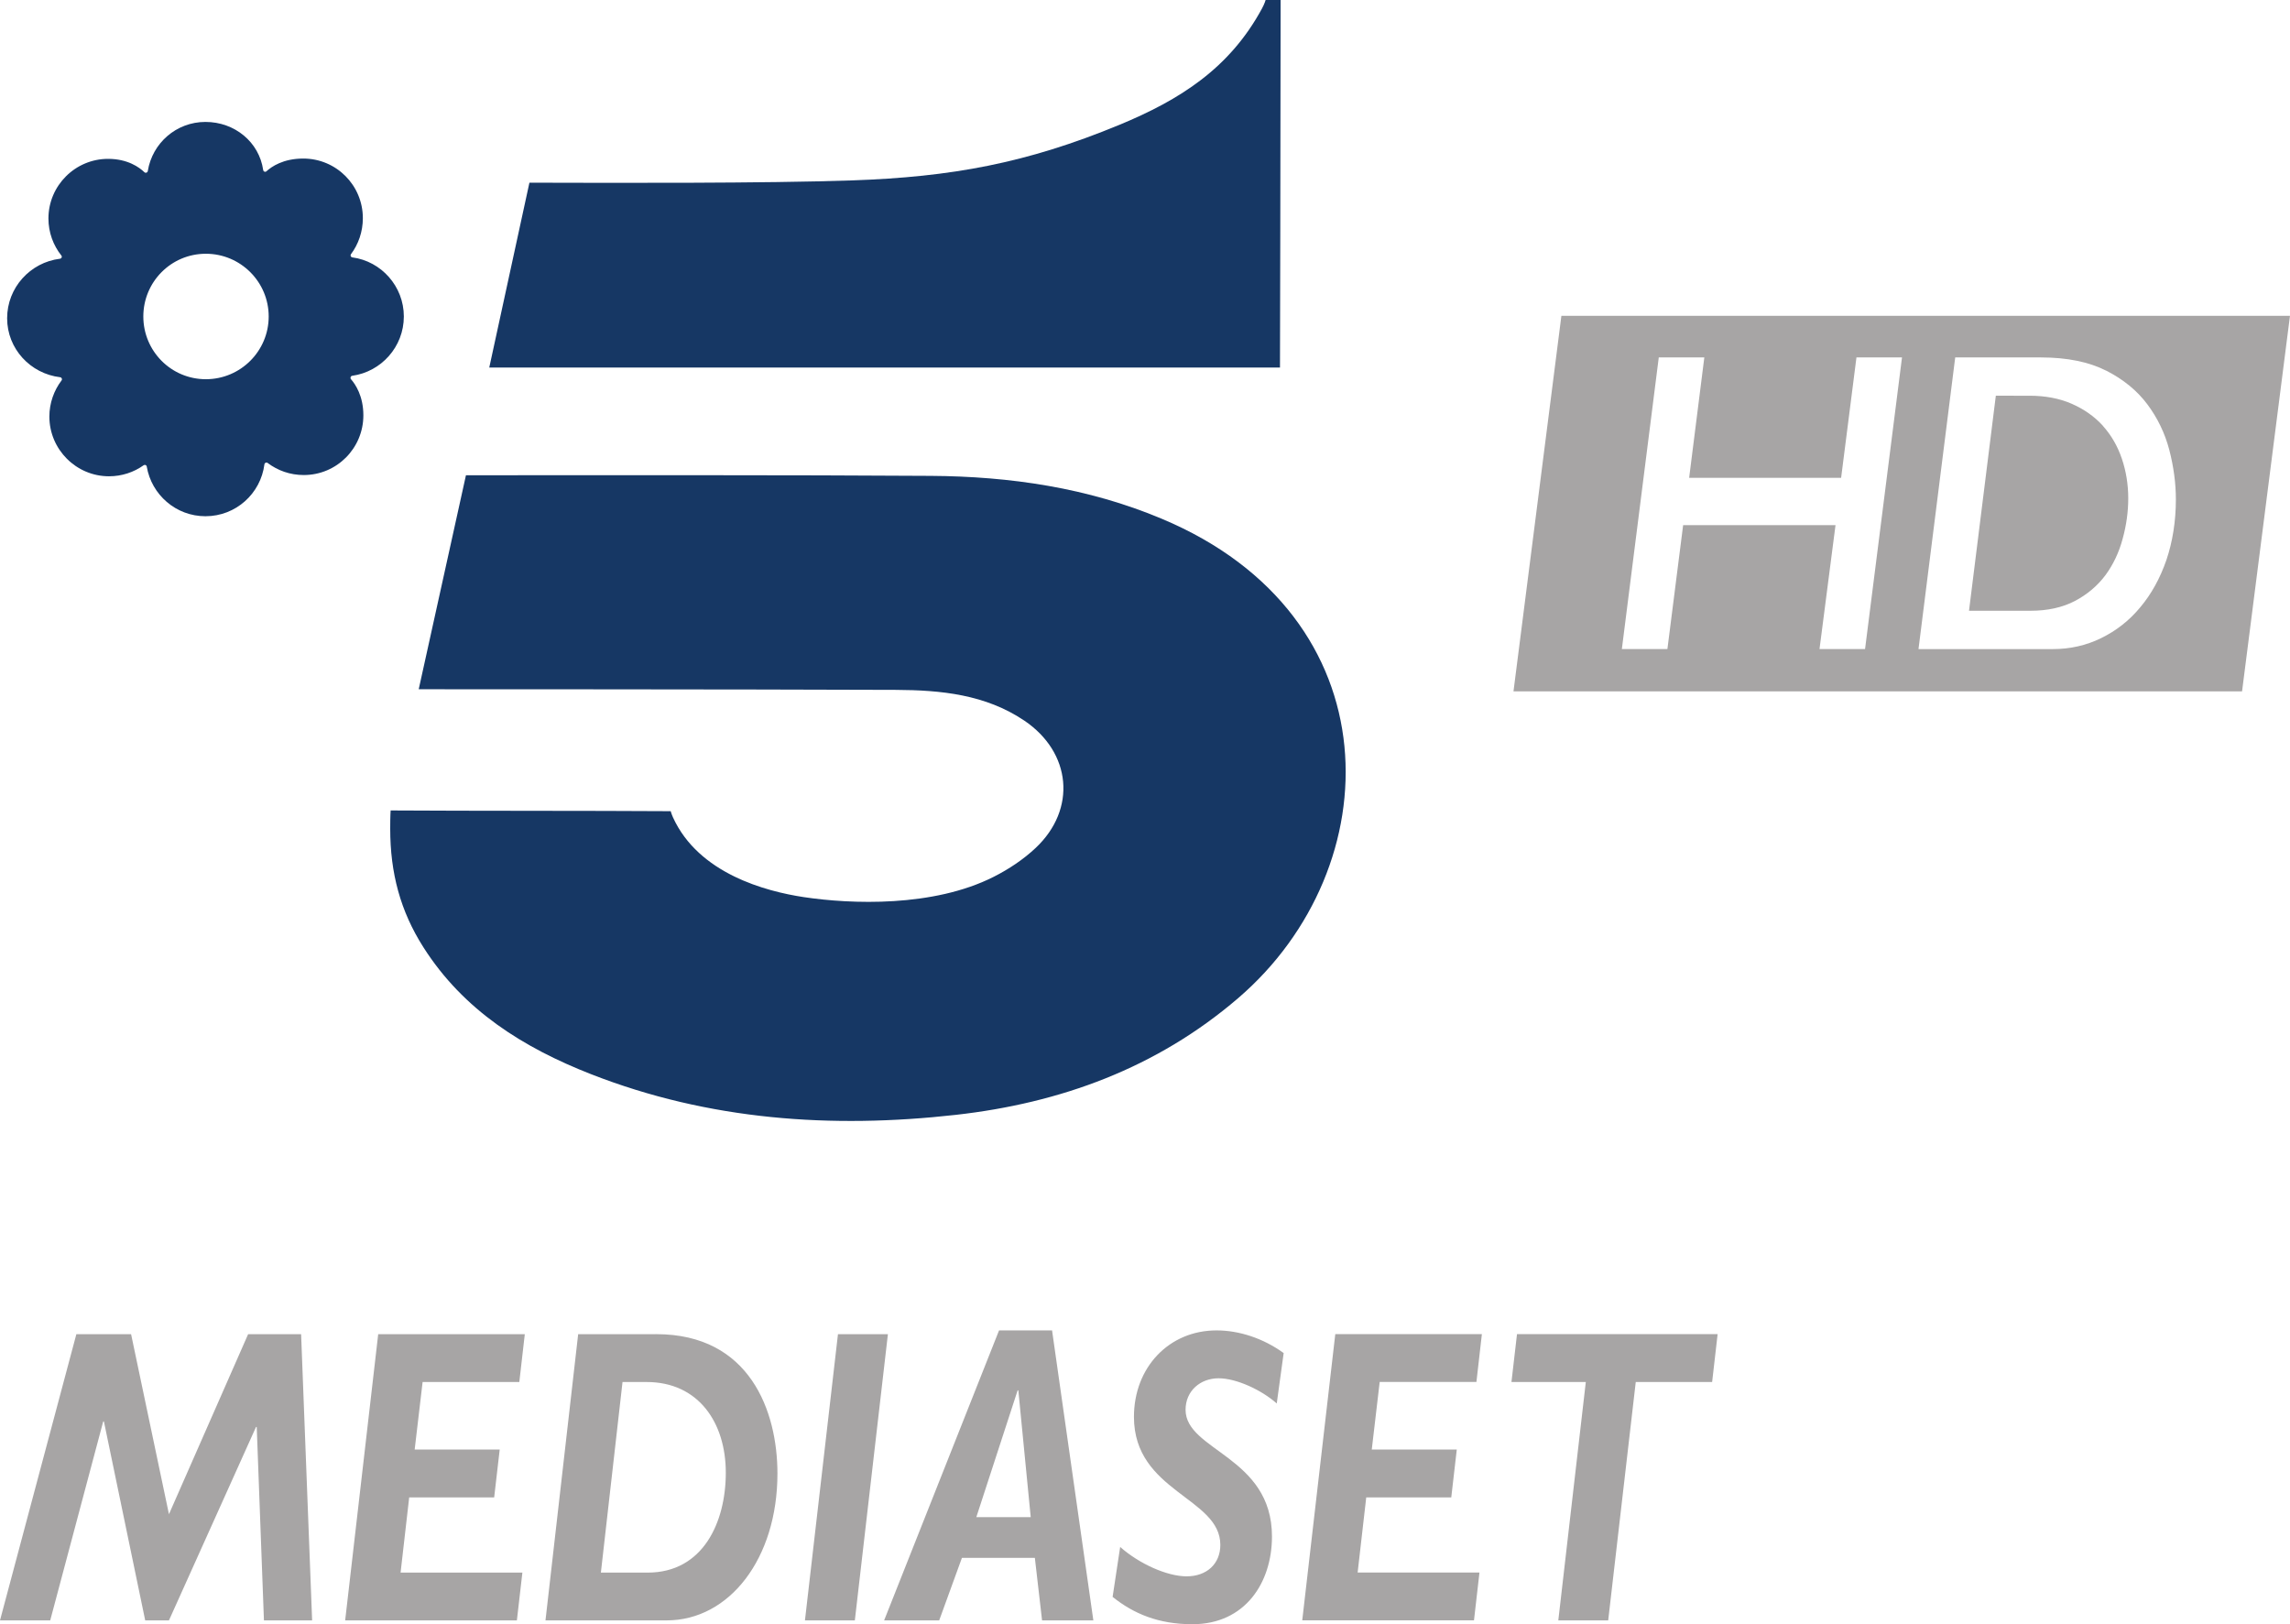 <?xml version="1.0" encoding="UTF-8" standalone="no"?>
<!-- Created with Inkscape (http://www.inkscape.org/) -->

<svg
   xmlns:dc="http://purl.org/dc/elements/1.1/"
   xmlns:cc="http://creativecommons.org/ns#"
   xmlns:rdf="http://www.w3.org/1999/02/22-rdf-syntax-ns#"
   xmlns:svg="http://www.w3.org/2000/svg"
   xmlns="http://www.w3.org/2000/svg"
   xmlns:sodipodi="http://sodipodi.sourceforge.net/DTD/sodipodi-0.dtd"
   xmlns:inkscape="http://www.inkscape.org/namespaces/inkscape"
   width="90.243mm"
   height="64.009mm"
   viewBox="0 0 90.243 64.009"
   version="1.1"
   id="svg923"
   inkscape:version="0.92.3 (2405546, 2018-03-11)"
   sodipodi:docname="canale5hd.default.svg">
  <defs
     id="defs917" />
  <sodipodi:namedview
     id="base"
     pagecolor="#ffffff"
     bordercolor="#666666"
     borderopacity="1.0"
     inkscape:pageopacity="0.0"
     inkscape:pageshadow="2"
     inkscape:zoom="1.566131"
     inkscape:cx="204.04361"
     inkscape:cy="72.463955"
     inkscape:document-units="mm"
     inkscape:current-layer="layer1"
     showgrid="false"
     fit-margin-top="0"
     fit-margin-left="0"
     fit-margin-right="0"
     fit-margin-bottom="0"
     inkscape:window-width="1920"
     inkscape:window-height="983"
     inkscape:window-x="0"
     inkscape:window-y="27"
     inkscape:window-maximized="1" />
  <g
     inkscape:label="Layer 1"
     inkscape:groupmode="layer"
     id="layer1"
     transform="translate(-30.138,-76.967)">
    <g
       id="g865"
       transform="matrix(0.041,0,0,0.041,30.419,76.967)">
      <path
         id="path4"
         d="M 395.6,662.5 441,456.8 c 134.9,0 315.1,-0.3 446.7,0.6 76.3,0.5 151,11.4 222,41.2 224.1,93.9 219.8,335.3 73.4,460.9 -78.2,67.1 -170.7,100.8 -271.3,112.1 -119.3,13.4 -237.2,5.2 -350.3,-39 -65,-25.4 -122.8,-61.4 -161.4,-122.1 -22.1,-34.7 -31.9,-71.2 -31.9,-114 0,-12.8 0.4,-17.5 0.4,-17.5 80.1,0.5 189.2,0.2 269.2,0.7 0,0 0.6,2.4 2.2,6 24.7,54.1 89.3,71.1 125.7,76.6 45.4,6.8 124.4,9.9 182.5,-19.5 14.5,-7.3 28.6,-16.7 40.3,-27.7 39.7,-37.3 34.5,-91.9 -10.9,-122.5 -37.3,-25.1 -80.1,-29.3 -123.3,-29.5 -143.4,-0.6 -458.7,-0.6 -458.7,-0.6 z"
         class="st0"
         inkscape:connector-curvature="0"
         style="fill:#163764" />
      <path
         id="path6"
         d="m 1223.4,353.3 h -760 L 502,175.6 c 85.1,0.2 225.2,0.7 310.2,-2.2 95.4,-3.3 167.5,-16.5 256.6,-53.3 C 1127.2,96 1175,65.7 1206.1,8.2 c 2.7,-5 3.5,-8.2 3.5,-8.2 h 14.4 c 0,0 0,8.1 0,12.2 0,111.5 -0.6,341.1 -0.6,341.1 z"
         class="st0"
         inkscape:connector-curvature="0"
         style="fill:#163764" />
      <path
         id="path8"
         d="m 381.3,304.2 c 0,-29 -21.7,-53.1 -49.5,-56.8 -1.5,-0.2 -2.2,-1.9 -1.3,-3.1 7.1,-9.5 11.4,-21.5 11.4,-34.6 0,-31.6 -25.5,-57.3 -57.3,-57.3 -19.3,0 -30.5,7.8 -35.3,12.2 -1.1,1.1 -3,0.4 -3.2,-1.2 -3.9,-26.8 -27.3,-46.2 -55.5,-46.2 -28.1,0 -51.1,20.5 -55.4,47.2 -0.3,1.6 -2.2,2.2 -3.3,1.1 -4.8,-4.6 -15.9,-12.8 -34.9,-12.8 -31.5,0 -57.3,25.7 -57.3,57.3 0,13.5 4.7,25.9 12.4,35.6 1,1.2 0.2,2.9 -1.3,3.1 C 22.2,252.2 0,276.5 0,305.9 c 0,29.4 22.4,53.3 51,56.7 1.5,0.2 2.2,1.9 1.3,3.1 -7.3,9.6 -11.7,21.8 -11.7,34.7 0,31.6 25.8,57.4 57.3,57.4 12.4,0 23.9,-3.9 33.3,-10.6 1.2,-0.8 2.8,-0.2 3,1.3 4.6,27 28,47.7 56.4,47.7 29.3,0 53.1,-21.8 56.7,-49.9 0.2,-1.5 1.9,-2.2 3.1,-1.3 9.7,7.3 21.6,11.6 34.7,11.6 31.8,0 57.3,-25.8 57.3,-57.4 0,-18.5 -7.6,-29.8 -11.9,-34.7 -1,-1.2 -0.3,-3.1 1.2,-3.3 27.9,-3.9 49.6,-27.9 49.6,-57 M 191,364.5 c -33.4,0 -60.1,-27.1 -60.1,-60.3 0,-33.2 26.7,-60.3 60.1,-60.3 33.4,0 60.4,27.1 60.4,60.3 0,33.2 -27,60.3 -60.4,60.3"
         class="st0"
         inkscape:connector-curvature="0"
         style="fill:#163764" />
    </g>
    <path
       inkscape:connector-curvature="0"
       style="color:#000000;font-variant-ligatures:normal;font-variant-position:normal;font-variant-caps:normal;font-variant-numeric:normal;font-variant-alternates:normal;font-feature-settings:normal;text-indent:0;text-decoration:none;text-decoration-line:none;text-decoration-style:solid;text-decoration-color:#000000;text-transform:none;white-space:normal;shape-padding:0;isolation:auto;mix-blend-mode:normal;solid-color:#000000;fill:#a7a5a5;stroke-width:0.539;color-rendering:auto;image-rendering:auto;shape-rendering:auto"
       d="m 91.668,89.414 -0.049,0.388 -1.838,14.41 h 28.711 l 1.888,-14.798 z m 3.838,1.639 h 1.795 l -0.598,4.744 h 5.989 l 0.604,-4.744 h 1.795 l -1.456,11.493 h -1.795 l 0.631,-4.884 h -6.005 l -0.62,4.884 h -1.795 z m 11.682,0 h 3.375 c 1.046,0 1.908,0.183 2.566,0.518 h 0.005 c 0.679,0.345 1.224,0.792 1.623,1.326 0.404,0.539 0.695,1.143 0.868,1.801 0.173,0.668 0.259,1.326 0.259,1.946 0,0.863 -0.129,1.666 -0.372,2.388 -0.253,0.733 -0.598,1.353 -1.035,1.871 -0.431,0.523 -0.954,0.927 -1.542,1.213 -0.582,0.286 -1.218,0.431 -1.903,0.431 h -5.291 z m 1.601,1.509 -0.049,0.388 -1.008,8.086 h 2.431 c 0.652,0 1.245,-0.124 1.747,-0.388 0.48,-0.253 0.889,-0.598 1.202,-1.019 0.307,-0.42 0.534,-0.9 0.674,-1.429 0.146,-0.528 0.221,-1.062 0.221,-1.596 0,-0.544 -0.086,-1.073 -0.253,-1.563 -0.167,-0.491 -0.415,-0.922 -0.744,-1.288 v -0.005 c -0.334,-0.367 -0.749,-0.658 -1.229,-0.868 -0.491,-0.216 -1.051,-0.318 -1.666,-0.318 z"
       id="path2" />
    <path
       inkscape:connector-curvature="0"
       id="path3117"
       d="m 42.004,129.546 h -2.088 l -3.12,7.095 -1.492,-7.095 h -2.157 l -3.009,11.279 h 1.979 l 2.088,-7.839 h 0.028 l 1.627,7.839 h 0.936 l 3.432,-7.624 h 0.027 l 0.284,7.624 h 1.899 z m 8.815,0 h -5.777 l -1.302,11.279 h 6.767 l 0.217,-1.885 h -4.8 l 0.339,-2.961 h 3.349 l 0.218,-1.886 h -3.351 l 0.313,-2.663 h 3.811 z m 2.103,0 -1.288,11.279 h 4.775 c 2.467,0 4.366,-2.431 4.366,-5.789 0,-2.448 -1.084,-5.491 -4.775,-5.491 z m 1.748,1.885 h 0.95 c 2.034,0 3.12,1.59 3.12,3.574 0,1.951 -0.895,3.937 -3.078,3.937 H 53.817 Z m 10.458,-1.885 h -1.968 l -1.301,11.279 h 1.966 z m 6.469,-0.149 H 69.508 l -4.529,11.428 h 2.17 l 0.896,-2.464 h 2.874 l 0.284,2.464 h 2.021 z m -1.357,2.364 h 0.028 l 0.488,4.996 h -2.144 z m 10.484,-1.471 c -0.801,-0.58 -1.75,-0.893 -2.645,-0.893 -1.872,0 -3.255,1.455 -3.255,3.407 0,2.96 3.404,3.175 3.404,5.045 0,0.743 -0.529,1.24 -1.33,1.24 -0.772,0 -1.871,-0.497 -2.617,-1.158 l -0.298,1.968 c 0.827,0.662 1.804,1.077 3.147,1.077 2.074,0 3.133,-1.638 3.133,-3.457 0,-3.159 -3.405,-3.374 -3.405,-4.995 0,-0.743 0.583,-1.24 1.301,-1.24 0.705,0 1.697,0.463 2.292,0.992 z m 7.811,-0.745 h -5.777 l -1.302,11.279 h 6.768 l 0.216,-1.885 h -4.801 l 0.339,-2.961 h 3.351 l 0.217,-1.886 h -3.35 l 0.312,-2.663 h 3.812 z m 9.29,0 h -7.906 l -0.218,1.885 h 2.93 l -1.084,9.395 h 1.966 l 1.086,-9.395 h 3.01 z"
       style="fill:#a7a5a5;fill-rule:nonzero;stroke:none;stroke-width:0.171" />
  </g>
</svg>
